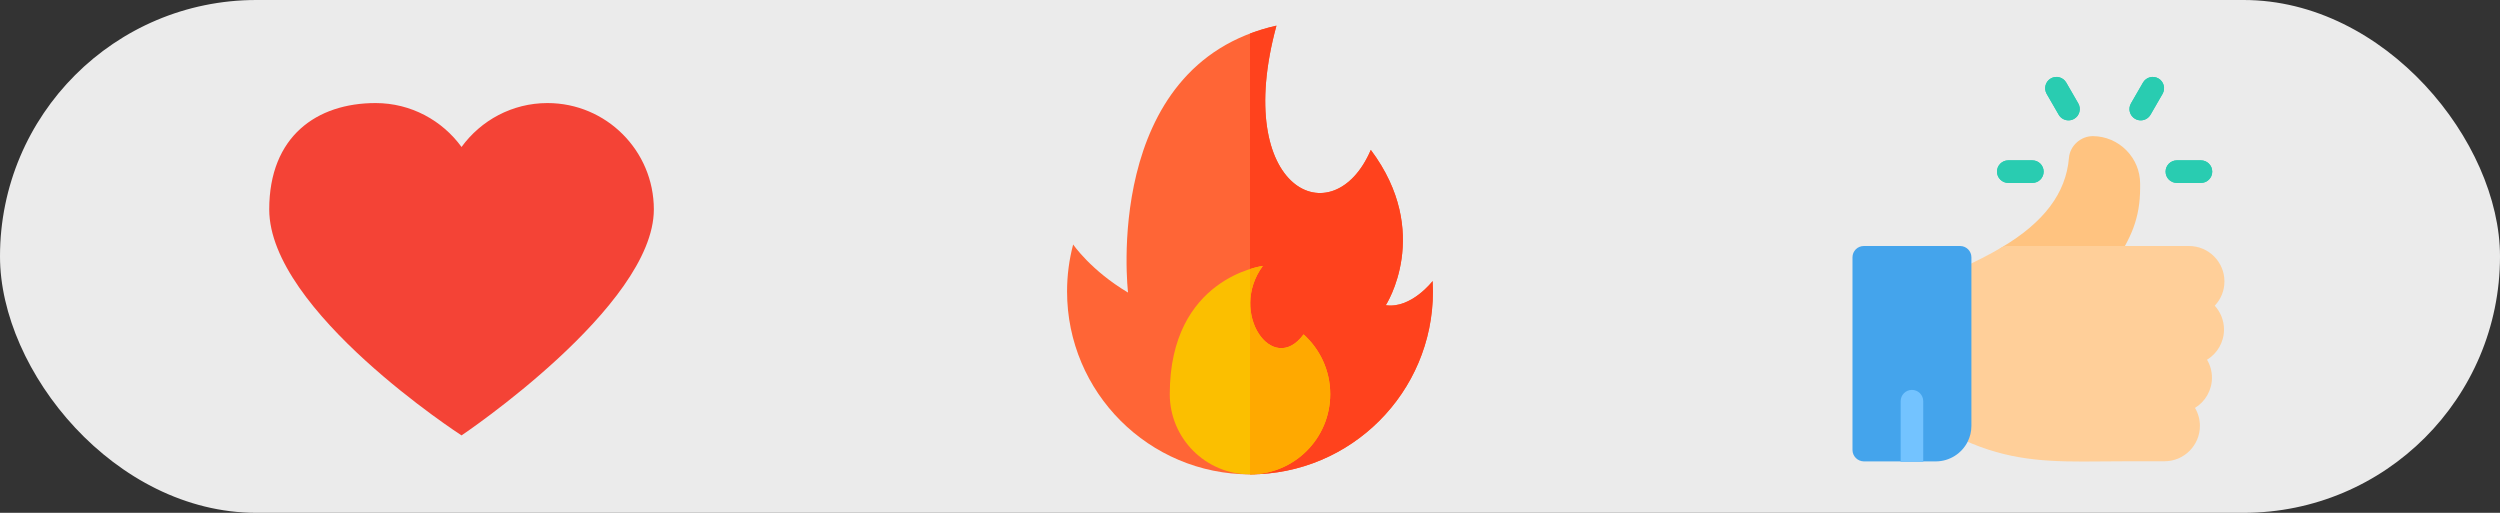 <svg width="195" height="40" viewBox="0 0 195 40" fill="none" xmlns="http://www.w3.org/2000/svg">
<rect x="0" y="0" width="195" height="40" fill="#333333" stroke="none"/>
<rect width="195" height="40" rx="20" fill="#EBEBEB"/>
<g clip-path="url(#clip0)">
<path d="M83.706 19.069C83.706 19.069 85.089 21.101 87.987 22.82C87.987 22.82 85.888 5.081 99.564 2C96.06 14.86 104.021 18.486 106.923 11.692C111.769 18.163 108.09 23.808 108.09 23.808C110.077 24.094 111.746 21.923 111.746 21.923C111.761 22.19 111.769 22.46 111.769 22.731C111.769 30.611 105.381 37 97.5 37C89.619 37 83.231 30.611 83.231 22.731C83.231 21.465 83.397 20.238 83.706 19.069Z" fill="#FF6536"/>
<path d="M111.746 21.923C111.746 21.923 110.077 24.094 108.09 23.808C108.09 23.808 111.769 18.163 106.923 11.692C104.021 18.486 96.06 14.86 99.564 2C98.832 2.165 98.145 2.372 97.5 2.616V37C105.381 37 111.769 30.611 111.769 22.731C111.769 22.46 111.761 22.19 111.746 21.923Z" fill="#FF421D"/>
<path d="M91.242 30.742C91.242 34.198 94.044 37 97.5 37C100.956 37 103.758 34.198 103.758 30.742C103.758 28.892 102.955 27.23 101.679 26.084C99.26 29.371 95.812 24.385 98.499 20.744C98.499 20.744 91.242 21.653 91.242 30.742Z" fill="#FBBF00"/>
<path d="M103.758 30.742C103.758 28.892 102.955 27.23 101.679 26.084C99.26 29.371 95.812 24.385 98.499 20.744C98.499 20.744 98.105 20.794 97.5 20.984V37C100.956 37 103.758 34.198 103.758 30.742Z" fill="#FFA900"/>
</g>
<path d="M42.704 8.039C47.286 8.039 51 11.754 51 16.334C51 23.905 36 33.961 36 33.961C36 33.961 21 24.267 21 16.334C21 10.631 24.714 8.039 29.295 8.039C32.054 8.039 34.491 9.393 36 11.464C37.508 9.393 39.946 8.039 42.704 8.039Z" fill="#F44336"/>
<path d="M164.172 20.95H156.556C156.159 20.95 155.811 20.684 155.706 20.301C155.602 19.918 155.766 19.513 156.108 19.311C159.426 17.35 161.15 15.063 161.377 12.319C161.456 11.366 162.305 10.605 163.268 10.618C164.25 10.633 165.171 11.027 165.86 11.727C166.55 12.427 166.931 13.355 166.931 14.338C166.931 14.338 166.931 14.338 166.931 14.338V14.634C166.931 17.037 166.219 18.568 164.906 20.555C164.743 20.801 164.467 20.95 164.172 20.95Z" fill="#FFC380"/>
<path d="M173.506 21.948C173.506 20.426 172.268 19.189 170.747 19.189H156.556C156.398 19.189 156.243 19.231 156.108 19.311C155.111 19.9 154.106 20.385 153.297 20.775C153.015 20.91 152.749 21.039 152.507 21.16C152.209 21.309 152.02 21.614 152.02 21.948V33.219C152.02 33.552 152.209 33.857 152.507 34.006C156.065 35.785 159.023 36 162.472 36C163.006 36 163.552 35.995 164.113 35.99C164.735 35.984 165.377 35.978 166.05 35.978H168.834C170.355 35.978 171.593 34.74 171.593 33.219C171.593 32.707 171.453 32.228 171.21 31.817C172.002 31.331 172.532 30.457 172.532 29.462C172.532 28.95 172.392 28.471 172.149 28.059C172.942 27.574 173.472 26.7 173.472 25.704C173.472 24.989 173.198 24.336 172.75 23.845C173.238 23.331 173.506 22.66 173.506 21.948Z" fill="#FFCF99"/>
<path d="M171.674 14.268H169.795C169.309 14.268 168.915 13.874 168.915 13.388C168.915 12.902 169.309 12.507 169.795 12.507H171.674C172.16 12.507 172.555 12.902 172.555 13.388C172.555 13.874 172.16 14.268 171.674 14.268Z" fill="#29CCB1"/>
<path d="M158.524 14.268H156.646C156.16 14.268 155.765 13.874 155.765 13.388C155.765 12.902 156.16 12.507 156.646 12.507H158.524C159.011 12.507 159.405 12.902 159.405 13.388C159.405 13.874 159.011 14.268 158.524 14.268Z" fill="#29CCB1"/>
<path d="M161.343 9.388C161.039 9.388 160.743 9.23 160.58 8.948L159.64 7.321C159.397 6.9 159.542 6.361 159.963 6.118C160.384 5.875 160.922 6.019 161.166 6.44L162.105 8.067C162.348 8.488 162.204 9.027 161.783 9.27C161.644 9.35 161.492 9.388 161.343 9.388Z" fill="#29CCB1"/>
<path d="M166.977 9.388C166.827 9.388 166.676 9.35 166.537 9.27C166.116 9.027 165.972 8.488 166.215 8.067L167.154 6.44C167.398 6.019 167.936 5.875 168.357 6.118C168.778 6.361 168.923 6.9 168.679 7.321L167.74 8.948C167.577 9.23 167.281 9.388 166.977 9.388Z" fill="#29CCB1"/>
<path d="M150.012 31.351V35.989H148.251V31.351C148.251 30.865 148.646 30.471 149.132 30.471C149.618 30.471 150.012 30.865 150.012 31.351Z" fill="#73C3FF"/>
<path d="M171.674 14.268H169.795C169.309 14.268 168.915 13.874 168.915 13.388C168.915 12.902 169.309 12.507 169.795 12.507H171.674C172.16 12.507 172.555 12.902 172.555 13.388C172.555 13.874 172.16 14.268 171.674 14.268Z" fill="#29CCB1"/>
<path d="M158.524 14.268H156.646C156.16 14.268 155.765 13.874 155.765 13.388C155.765 12.902 156.16 12.507 156.646 12.507H158.524C159.011 12.507 159.405 12.902 159.405 13.388C159.405 13.874 159.011 14.268 158.524 14.268Z" fill="#29CCB1"/>
<path d="M161.343 9.388C161.039 9.388 160.743 9.23 160.58 8.948L159.64 7.321C159.397 6.9 159.542 6.361 159.963 6.118C160.384 5.875 160.922 6.019 161.166 6.44L162.105 8.067C162.348 8.488 162.204 9.027 161.783 9.27C161.644 9.35 161.492 9.388 161.343 9.388Z" fill="#29CCB1"/>
<path d="M166.977 9.388C166.827 9.388 166.676 9.35 166.537 9.27C166.116 9.027 165.972 8.488 166.215 8.067L167.154 6.44C167.398 6.019 167.936 5.875 168.357 6.118C168.778 6.361 168.923 6.9 168.679 7.321L167.74 8.948C167.577 9.23 167.281 9.388 166.977 9.388Z" fill="#29CCB1"/>
<path d="M150.012 31.351V35.989H148.251V31.351C148.251 30.865 148.646 30.471 149.132 30.471C149.618 30.471 150.012 30.865 150.012 31.351Z" fill="#73C3FF"/>
<path d="M152.889 19.189H145.375C144.889 19.189 144.494 19.583 144.494 20.069V35.097C144.494 35.584 144.889 35.978 145.375 35.989H151.01C152.09 35.978 153.026 35.355 153.479 34.45C153.665 34.079 153.77 33.66 153.77 33.218V20.069C153.77 19.583 153.375 19.189 152.889 19.189Z" fill="#44A4EC"/>
<path d="M150.012 31.292V35.989H148.251V31.292C148.251 30.806 148.646 30.412 149.132 30.412C149.618 30.412 150.012 30.806 150.012 31.292Z" fill="#73C3FF"/>
<defs>
<clipPath id="clip0">
<rect width="35" height="35" fill="white" transform="translate(80 2)"/>
</clipPath>
</defs>
</svg>
